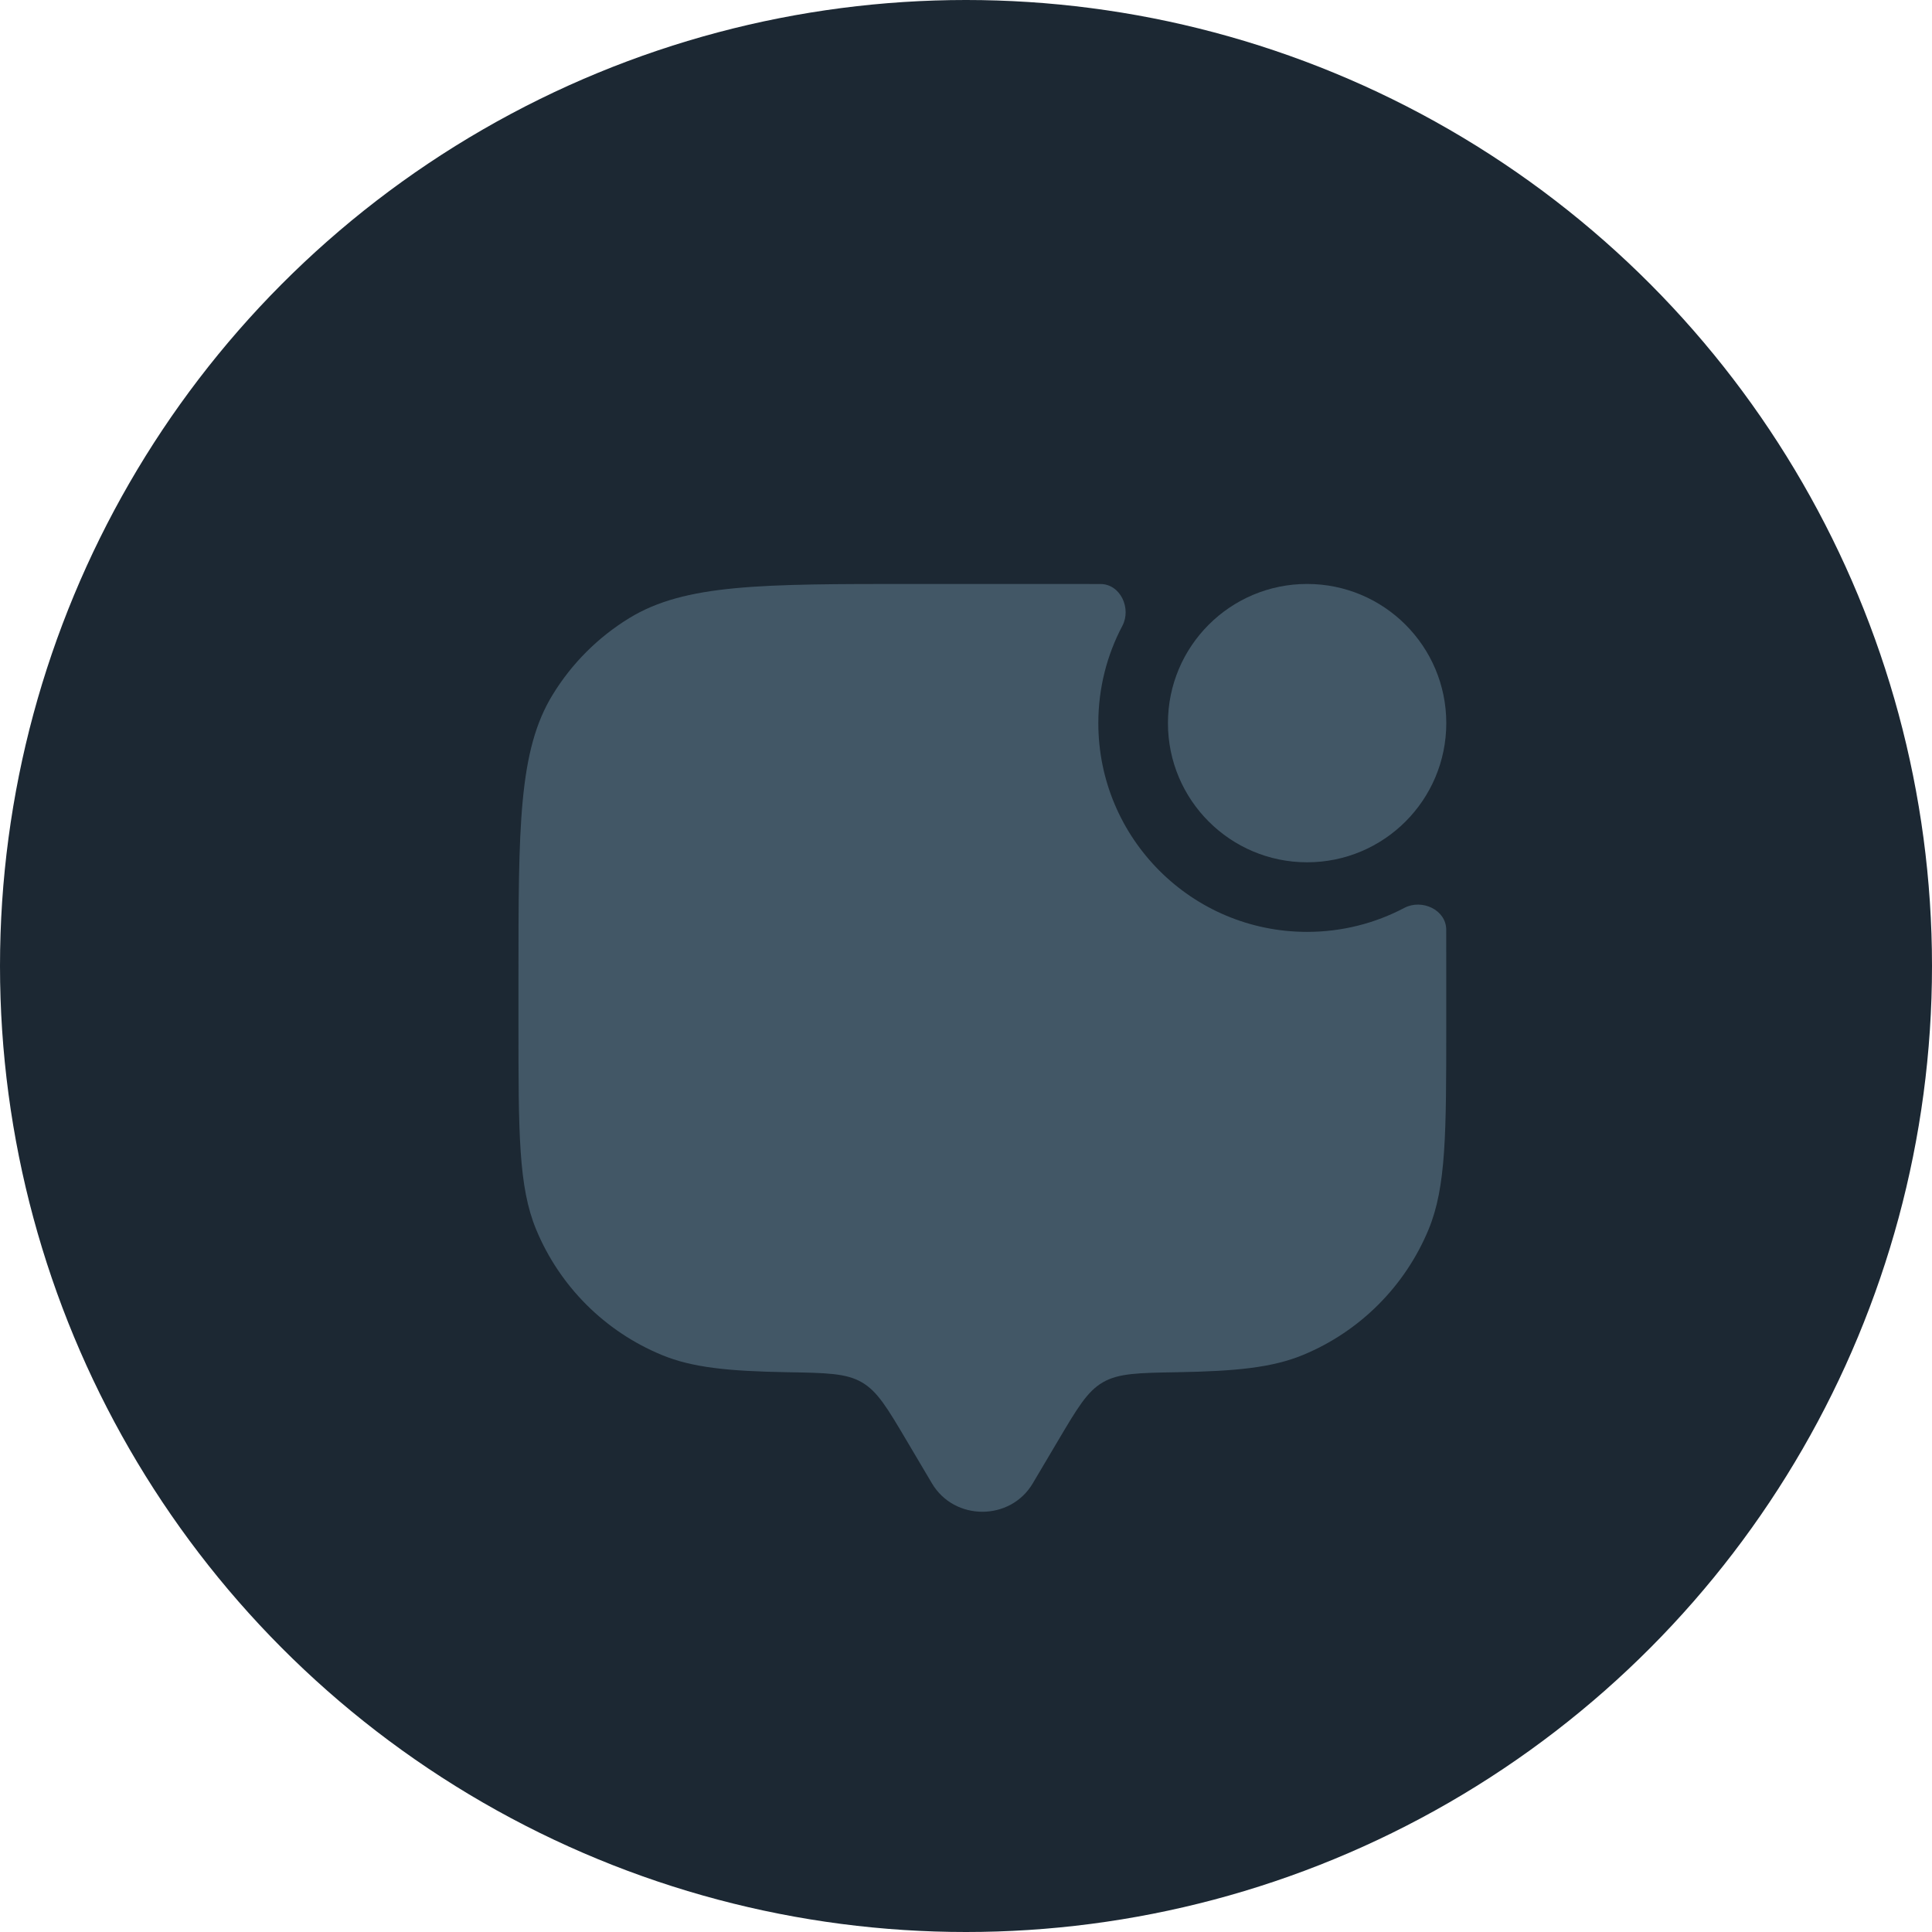 <svg width="59" height="59" viewBox="0 0 59 59" fill="none" xmlns="http://www.w3.org/2000/svg">
<circle cx="29.5" cy="29.5" r="29.5" fill="#1C2833"/>
<path d="M31.539 45.299L32.307 44.002C32.903 42.995 33.201 42.492 33.679 42.214C34.157 41.936 34.76 41.925 35.964 41.905C37.743 41.874 38.858 41.765 39.794 41.377C41.529 40.659 42.908 39.28 43.627 37.544C44.166 36.242 44.166 34.592 44.166 31.292V29.875C44.166 29.351 44.166 28.857 44.165 28.39C44.163 27.785 43.423 27.443 42.887 27.725C42 28.193 40.989 28.458 39.916 28.458C36.395 28.458 33.541 25.604 33.541 22.083C33.541 21.011 33.806 20 34.275 19.112C34.557 18.577 34.215 17.837 33.609 17.835C33.142 17.833 32.648 17.833 32.125 17.833H27.875C23.237 17.833 20.919 17.833 19.215 18.877C18.262 19.461 17.461 20.262 16.877 21.216C15.833 22.919 15.833 25.238 15.833 29.875V31.292C15.833 34.592 15.833 36.242 16.372 37.544C17.091 39.28 18.47 40.659 20.206 41.377C21.141 41.765 22.256 41.874 24.035 41.905C25.24 41.925 25.842 41.936 26.32 42.214C26.799 42.492 27.096 42.995 27.692 44.002L28.46 45.299C29.145 46.456 30.855 46.456 31.539 45.299Z" fill="#425766"/>
<circle cx="39.917" cy="22.083" r="4.25" fill="#425766"/>
</svg>
